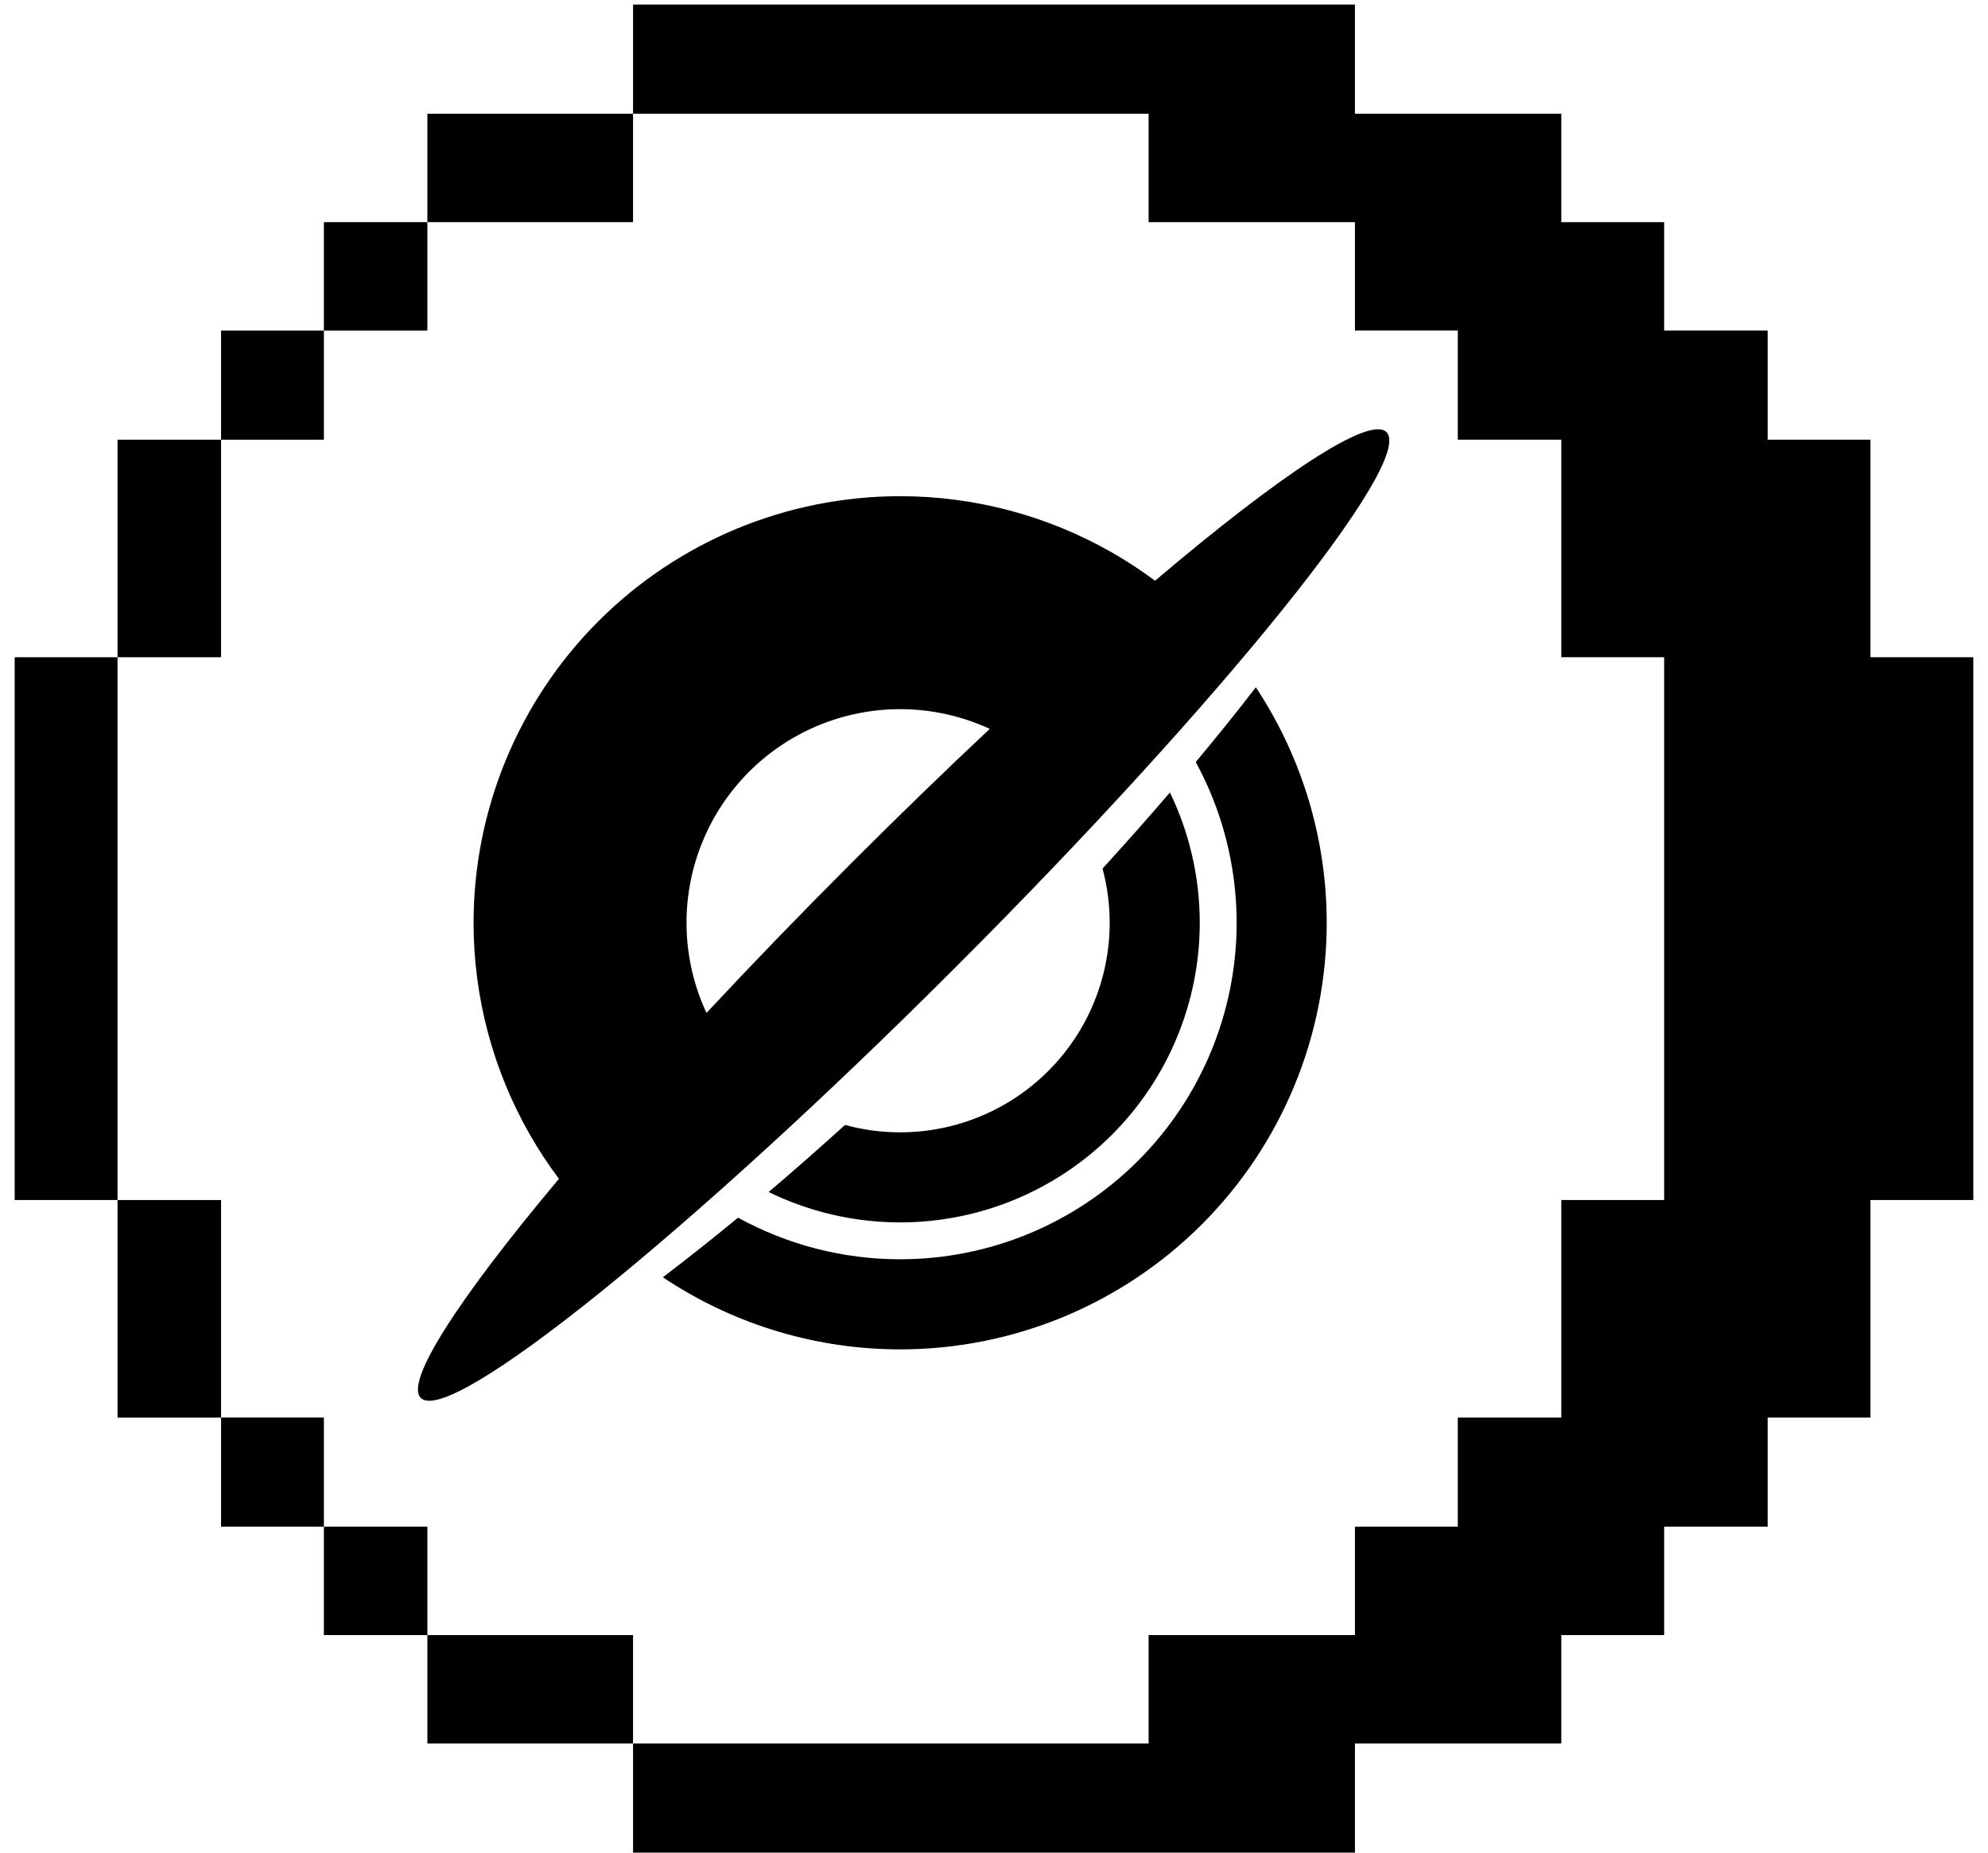 <svg width="100%" height="100%" viewBox="0 0 88 82" fill="none" xmlns="http://www.w3.org/2000/svg">
<g id="Group">
<path id="Vector" d="M50.844 9.832H59.978V14.63H64.53V19.461H69.112V29.09H73.664V53.114H69.112V62.743H64.53V67.573H59.978V72.372H50.844V77.17H28.023V82.001H59.978V77.17H69.112V72.372H73.664V67.573H78.246V62.743H82.798V53.114H87.35V29.09H82.798V19.461H78.246V14.63H73.664V9.832H69.112V5.033H59.978V0.203H28.023V5.033H50.844V9.832Z" fill="currentColor"/>
<path id="Vector_2" d="M18.918 72.371H28.022V77.17H18.918V72.371Z" fill="currentColor"/>
<path id="Vector_3" d="M18.918 5.033H28.022V9.832H18.918V5.033Z" fill="currentColor"/>
<path id="Vector_4" d="M14.336 67.572H18.918V72.371H14.336V67.572Z" fill="currentColor"/>
<path id="Vector_5" d="M14.336 9.832H18.918V14.631H14.336V9.832Z" fill="currentColor"/>
<path id="Vector_6" d="M9.785 62.742H14.337V67.572H9.785V62.742Z" fill="currentColor"/>
<path id="Vector_7" d="M9.785 14.631H14.337V19.461H9.785V14.631Z" fill="currentColor"/>
<path id="Vector_8" d="M5.203 53.115H9.785V62.744H5.203V53.115Z" fill="currentColor"/>
<path id="Vector_9" d="M5.203 19.461H9.785V29.09H5.203V19.461Z" fill="currentColor"/>
<path id="Vector_10" d="M0.65 29.09H5.202V53.114H0.65V29.09Z" fill="currentColor"/>
<path id="Vector_11" fill-rule="evenodd" clip-rule="evenodd" d="M61.374 19.126C62.648 20.4 54.111 31.002 42.306 42.806C30.502 54.611 19.9 63.148 18.626 61.874C17.903 61.151 20.34 57.423 24.742 52.176C24.266 51.543 23.832 50.881 23.442 50.197C21.831 47.372 20.963 44.153 20.963 40.844C20.963 35.836 22.952 31.033 26.493 27.492C30.034 23.951 34.837 21.962 39.845 21.962C43.154 21.962 46.373 22.83 49.198 24.441C49.865 24.821 50.51 25.243 51.128 25.704C56.663 21.012 60.626 18.378 61.374 19.126ZM31.273 44.834C33.26 42.704 35.416 40.471 37.694 38.194C39.786 36.101 41.841 34.112 43.812 32.261C42.58 31.691 41.228 31.388 39.845 31.388C37.337 31.388 34.932 32.385 33.159 34.158C31.386 35.931 30.389 38.336 30.389 40.844C30.389 42.236 30.696 43.596 31.273 44.834ZM29.341 56.533C29.432 56.594 29.523 56.654 29.615 56.713C32.642 58.664 36.189 59.725 39.846 59.725C44.854 59.725 49.657 57.736 53.198 54.195C56.739 50.654 58.728 45.851 58.728 40.843C58.728 37.186 57.667 33.639 55.716 30.612C55.675 30.548 55.633 30.484 55.591 30.42C54.775 31.479 53.886 32.585 52.931 33.728C54.108 35.892 54.741 38.335 54.741 40.843C54.741 44.793 53.171 48.582 50.378 51.375C47.585 54.168 43.796 55.737 39.846 55.737C37.314 55.737 34.849 55.093 32.67 53.895C31.517 54.846 30.403 55.728 29.341 56.533ZM34.025 52.76C35.821 53.637 37.809 54.105 39.846 54.105C43.363 54.105 46.737 52.708 49.224 50.221C51.711 47.734 53.108 44.36 53.108 40.843C53.108 38.827 52.649 36.858 51.789 35.076C50.847 36.173 49.85 37.298 48.805 38.442C49.013 39.219 49.121 40.025 49.121 40.843C49.121 43.303 48.144 45.662 46.404 47.401C44.665 49.14 42.306 50.118 39.846 50.118C39.015 50.118 38.195 50.006 37.407 49.791C36.255 50.834 35.125 51.825 34.025 52.76Z" fill="currentColor"/>
</g>
</svg>
